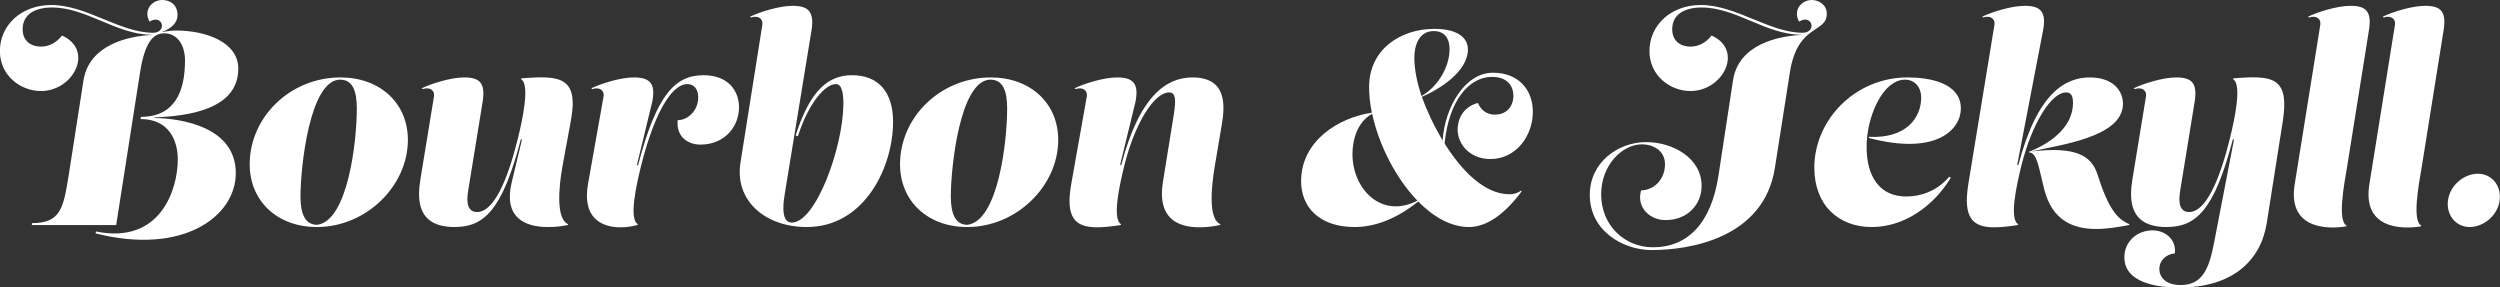<svg xmlns="http://www.w3.org/2000/svg" xmlns:xlink="http://www.w3.org/1999/xlink" preserveAspectRatio="xMidYMid" width="324.25" height="37.28" viewBox="0 0 324.25 37.28">
  <rect x="0" y="0" width="324.25" height="37.28" fill="#333333" stroke="none"/>
  <defs>
    <style>
      .cls-1 {
        fill: #fff;
        fill-rule: evenodd;
      }
    </style>
  </defs>
  <path d="M320.313,29.445 C318.658,29.445 317.470,28.113 317.470,26.457 C317.470,24.333 319.377,22.534 321.393,22.534 C323.049,22.534 324.237,23.865 324.237,25.521 C324.237,27.681 322.293,29.445 320.313,29.445 ZM314.121,21.526 C313.689,24.045 312.825,28.653 314.049,29.265 L313.941,29.373 C311.349,29.769 306.346,29.625 307.318,23.829 L310.629,3.204 C310.737,2.484 310.161,1.944 309.154,2.268 L309.046,2.160 C310.305,1.548 312.825,0.756 314.553,0.756 C316.605,0.756 317.325,1.512 316.929,3.960 L314.121,21.526 ZM304.437,21.526 C304.005,24.045 303.141,28.653 304.365,29.265 L304.257,29.373 C301.665,29.769 296.662,29.625 297.634,23.829 L300.945,3.204 C301.053,2.484 300.477,1.944 299.470,2.268 L299.362,2.160 C300.621,1.548 303.141,0.756 304.869,0.756 C306.921,0.756 307.641,1.512 307.245,3.960 L304.437,21.526 ZM293.996,28.941 C293.204,33.872 289.496,37.292 282.657,37.292 C279.669,37.292 275.530,36.644 275.530,33.368 C275.530,31.353 277.150,29.877 279.201,29.877 C280.677,29.877 282.297,30.921 282.081,32.864 C280.749,33.008 280.065,33.944 280.065,34.880 C280.065,35.924 280.857,36.968 282.837,36.968 C285.645,36.968 286.509,34.880 287.156,31.533 L289.748,18.106 L289.604,18.070 C287.192,27.285 284.817,29.445 281.001,29.445 C276.034,29.445 276.178,25.737 276.574,23.254 L278.338,12.491 C278.446,11.771 277.870,11.231 276.862,11.555 L276.754,11.447 C278.014,10.835 280.533,10.043 282.261,10.043 C284.313,10.043 285.033,10.799 284.637,13.247 L282.765,24.765 C282.477,26.457 282.801,27.501 283.917,27.501 C286.113,27.501 287.876,23.362 289.208,17.998 C289.820,15.515 290.828,10.871 289.604,10.259 L289.712,10.151 C294.608,9.791 296.983,9.863 296.083,15.695 L293.996,28.941 ZM272.036,22.606 C273.476,27.141 274.663,28.473 276.211,29.085 L276.103,29.193 C274.771,29.445 273.296,29.697 271.892,29.697 C268.940,29.697 266.168,28.653 265.125,24.513 C264.405,21.670 264.225,19.834 263.181,19.762 L263.145,19.690 C265.593,18.754 268.868,16.666 268.868,13.355 C268.868,12.419 268.616,11.987 267.968,11.987 C266.060,11.987 263.541,15.982 262.173,21.490 C261.561,23.973 260.553,28.473 261.777,29.085 L261.669,29.193 C260.517,29.373 259.509,29.481 258.645,29.481 C255.838,29.481 254.578,28.257 255.298,23.829 L258.681,3.204 C258.789,2.484 258.213,1.944 257.206,2.268 L257.098,2.160 C258.357,1.548 260.877,0.756 262.605,0.756 C264.657,0.756 265.449,1.512 264.981,3.960 L261.633,21.382 L261.777,21.418 C264.261,11.951 267.932,10.043 271.064,10.043 C273.943,10.043 275.347,11.663 275.347,13.463 C275.347,17.818 267.104,18.790 263.433,19.654 C269.372,18.934 271.280,20.266 272.036,22.606 ZM242.373,17.890 L242.409,17.746 C247.268,17.998 249.176,15.227 249.176,12.671 C249.176,11.267 248.312,10.331 247.088,10.331 C244.317,10.331 242.337,14.687 242.121,18.322 C241.905,22.138 243.273,25.485 247.268,25.485 C248.924,25.485 251.120,24.909 252.812,22.930 L253.028,23.038 C250.760,26.781 246.944,29.445 242.769,29.445 C238.413,29.445 235.318,26.565 235.318,21.742 C235.318,15.587 240.573,10.043 247.412,10.043 C250.220,10.043 254.323,10.727 254.323,14.075 C254.323,16.738 251.228,20.230 242.373,17.890 ZM230.203,21.778 C228.763,30.957 219.044,32.432 214.221,32.432 C210.549,32.432 206.194,29.985 206.194,25.269 C206.194,21.058 209.866,18.430 213.501,18.430 C216.957,18.430 220.700,20.482 220.700,24.117 C220.700,26.529 218.864,28.545 216.021,28.545 C213.969,28.545 212.205,26.889 212.853,24.693 C214.581,24.657 215.949,23.218 215.949,21.310 C215.949,19.438 214.293,18.718 212.961,18.718 C210.406,18.718 207.670,21.418 207.670,25.197 C207.670,29.265 210.729,32.072 214.401,32.072 C218.900,32.072 221.960,28.941 222.896,22.714 L224.768,10.439 C225.488,5.688 230.743,4.680 233.587,4.536 L233.587,4.500 C229.087,4.500 225.164,0.972 220.700,0.972 C218.468,0.972 216.885,1.872 216.885,3.780 C216.885,5.472 218.145,6.048 219.260,6.048 C220.232,6.048 221.240,5.580 221.996,4.608 C226.208,6.516 223.472,11.807 219.260,11.807 C216.597,11.807 213.933,9.791 213.933,6.624 C213.933,3.276 216.705,0.648 220.592,0.648 C225.164,0.648 229.519,4.248 233.803,4.248 C234.594,4.248 234.954,3.780 234.954,3.348 C234.954,2.772 234.343,2.196 233.335,2.808 C232.507,1.260 233.695,0.000 234.990,0.000 C235.890,0.000 236.934,0.612 236.934,1.764 C236.934,4.392 233.155,2.988 232.147,9.395 L230.203,21.778 ZM193.303,20.626 C190.675,20.626 189.055,18.754 189.055,16.774 C189.055,15.623 189.631,13.895 191.683,13.355 C192.115,14.327 192.835,14.867 193.915,14.867 C195.427,14.867 196.290,13.751 196.290,12.419 C196.290,11.195 195.534,9.971 193.519,9.971 C190.495,9.971 187.903,13.103 187.364,18.610 C189.523,22.066 192.511,25.197 195.786,25.197 C196.290,25.197 196.866,25.053 197.262,24.729 L197.370,24.801 C195.067,27.933 192.691,29.445 190.531,29.445 C188.191,29.445 185.924,28.149 183.944,26.133 C180.884,28.581 178.077,29.445 175.701,29.445 C170.986,29.445 168.754,26.745 168.754,23.506 C168.754,18.286 173.577,15.263 177.933,14.615 C177.681,13.463 177.573,12.311 177.573,11.267 C177.573,6.444 181.604,3.744 186.032,3.744 C189.055,3.744 190.387,4.896 190.387,6.408 C190.387,9.323 186.608,11.627 184.412,12.563 C184.988,14.183 185.924,16.234 187.112,18.214 C187.400,13.859 190.027,9.431 193.627,9.431 C197.046,9.431 198.810,11.735 198.810,14.507 C198.810,17.602 196.650,20.626 193.303,20.626 ZM175.413,19.978 C175.413,24.549 179.193,28.437 183.836,26.025 C181.028,23.110 178.833,18.790 177.969,14.759 C176.097,15.766 175.413,18.070 175.413,19.978 ZM188.011,6.372 C188.011,5.040 187.400,4.032 185.960,4.032 C183.980,4.032 183.440,5.976 183.440,7.488 C183.440,8.927 183.764,10.655 184.376,12.455 C186.500,11.231 188.011,8.675 188.011,6.372 ZM157.591,21.346 C157.052,24.441 156.728,28.473 158.311,29.085 L158.203,29.193 C157.340,29.373 156.440,29.481 155.576,29.481 C152.588,29.481 150.104,28.185 150.824,23.650 L152.264,14.723 C152.516,13.031 152.516,11.987 151.652,11.987 C149.636,11.987 147.153,16.126 145.821,21.490 C145.209,23.973 144.201,28.473 145.425,29.085 L145.317,29.193 C144.165,29.373 143.157,29.481 142.293,29.481 C139.450,29.481 138.154,28.257 138.946,23.829 L140.962,12.491 C141.070,11.771 140.494,11.231 139.486,11.555 L139.378,11.447 C140.638,10.835 143.157,10.043 144.885,10.043 C146.937,10.043 147.765,10.799 147.261,13.247 L145.281,21.382 L145.425,21.418 C147.837,12.203 151.436,10.043 154.676,10.043 C159.175,10.043 158.887,13.751 158.455,16.234 L157.591,21.346 ZM125.445,29.445 C120.297,29.445 116.734,26.061 116.734,21.310 C116.734,15.155 122.025,10.043 128.504,10.043 C133.652,10.043 137.251,13.391 137.251,18.142 C137.251,24.117 131.852,29.445 125.445,29.445 ZM128.468,10.331 C124.509,10.331 123.321,21.706 123.321,25.449 C123.321,27.573 123.825,29.157 125.481,29.157 C129.476,28.653 130.628,18.322 130.628,14.075 C130.628,11.951 130.160,10.331 128.468,10.331 ZM104.637,29.445 C99.237,29.445 95.278,26.025 96.034,21.130 L98.877,3.204 C98.985,2.484 98.410,1.944 97.402,2.268 L97.294,2.160 C98.554,1.548 101.073,0.756 102.801,0.756 C104.853,0.756 105.645,1.512 105.249,3.960 L101.793,25.089 C101.685,25.773 101.109,28.869 102.693,28.869 C105.825,28.869 109.352,19.078 109.388,13.499 C109.388,11.987 109.172,10.907 108.416,10.907 C106.976,10.907 104.853,13.427 103.485,17.674 L103.197,17.566 C105.141,11.447 107.624,9.755 110.504,9.755 C113.924,9.755 115.831,11.915 115.831,15.802 C115.831,21.634 112.160,29.445 104.637,29.445 ZM90.848,18.754 C89.228,18.754 87.680,17.746 87.896,15.587 C89.228,15.587 90.560,14.327 90.560,12.635 C90.560,11.519 89.984,10.907 89.156,10.907 C86.925,10.907 84.693,15.299 83.145,21.526 C82.533,24.009 81.525,28.473 82.749,29.085 L82.641,29.193 C81.993,29.373 81.237,29.481 80.481,29.481 C77.998,29.481 75.478,28.257 76.270,23.829 L78.286,12.491 C78.394,11.771 77.818,11.231 76.810,11.555 L76.702,11.447 C77.962,10.835 80.481,10.043 82.209,10.043 C84.261,10.043 85.089,10.799 84.585,13.247 L82.605,21.418 L82.749,21.454 C85.161,12.239 87.572,9.755 91.244,9.755 C94.448,9.755 95.851,11.771 95.851,13.931 C95.851,16.342 94.052,18.754 90.848,18.754 ZM72.992,21.346 C72.416,24.441 72.128,28.473 73.711,29.085 L73.603,29.193 C72.776,29.373 71.912,29.445 71.048,29.445 C67.988,29.445 65.289,28.149 66.368,23.650 L67.700,18.106 L67.556,18.070 C65.145,27.285 62.769,29.445 58.953,29.445 C53.986,29.445 54.130,25.737 54.526,23.254 L56.290,12.491 C56.398,11.771 55.822,11.231 54.814,11.555 L54.706,11.447 C55.966,10.835 58.485,10.043 60.213,10.043 C62.265,10.043 62.985,10.799 62.589,13.247 L60.717,24.765 C60.429,26.457 60.753,27.501 61.869,27.501 C64.065,27.501 65.828,23.362 67.160,17.998 C67.772,15.515 68.780,10.871 67.556,10.259 L67.664,10.151 C72.560,9.791 75.115,9.899 74.035,15.695 L72.992,21.346 ZM41.097,29.445 C35.949,29.445 32.386,26.061 32.386,21.310 C32.386,15.155 37.677,10.043 44.156,10.043 C49.304,10.043 52.903,13.391 52.903,18.142 C52.903,24.117 47.504,29.445 41.097,29.445 ZM44.120,10.331 C40.161,10.331 38.973,21.706 38.973,25.449 C38.973,27.573 39.477,29.157 41.133,29.157 C45.128,28.653 46.280,18.322 46.280,14.075 C46.280,11.951 45.812,10.331 44.120,10.331 ZM20.072,15.227 L20.036,15.299 C23.563,15.371 30.582,16.450 30.582,22.462 C30.582,28.041 23.779,33.152 12.405,30.273 L12.441,30.021 C20.899,31.748 23.059,24.441 23.059,20.698 C23.059,18.106 21.835,15.443 18.236,15.443 L18.272,15.155 C22.663,15.155 23.995,11.879 23.995,7.847 C23.995,5.868 23.023,4.320 21.295,4.320 C19.856,4.320 18.776,5.508 18.164,9.395 L15.068,29.193 L4.126,29.193 L4.162,28.941 C7.905,28.941 8.229,26.925 8.913,22.714 L10.821,10.475 C11.541,5.724 16.796,4.680 19.640,4.536 L19.640,4.500 C15.140,4.500 11.217,0.972 6.753,0.972 C4.522,0.972 2.938,1.872 2.938,3.780 C2.938,5.472 4.198,6.048 5.313,6.048 C6.285,6.048 7.293,5.580 8.049,4.608 C12.261,6.516 9.525,11.807 5.313,11.807 C2.650,11.807 -0.014,9.791 -0.014,6.624 C-0.014,3.276 2.758,0.648 6.645,0.648 C11.217,0.648 15.572,4.248 19.856,4.248 C20.647,4.248 21.007,3.780 21.007,3.348 C21.007,2.772 20.396,2.196 19.388,2.808 C18.560,1.260 19.748,0.000 21.043,0.000 C22.015,0.000 23.023,0.576 23.023,1.944 C23.023,3.312 21.583,3.960 20.899,4.176 C21.511,4.068 22.159,3.960 22.807,3.960 C26.803,3.960 30.906,5.508 30.906,8.891 C30.906,14.219 24.391,15.047 20.072,15.227 Z" class="cls-1"/>
</svg>
